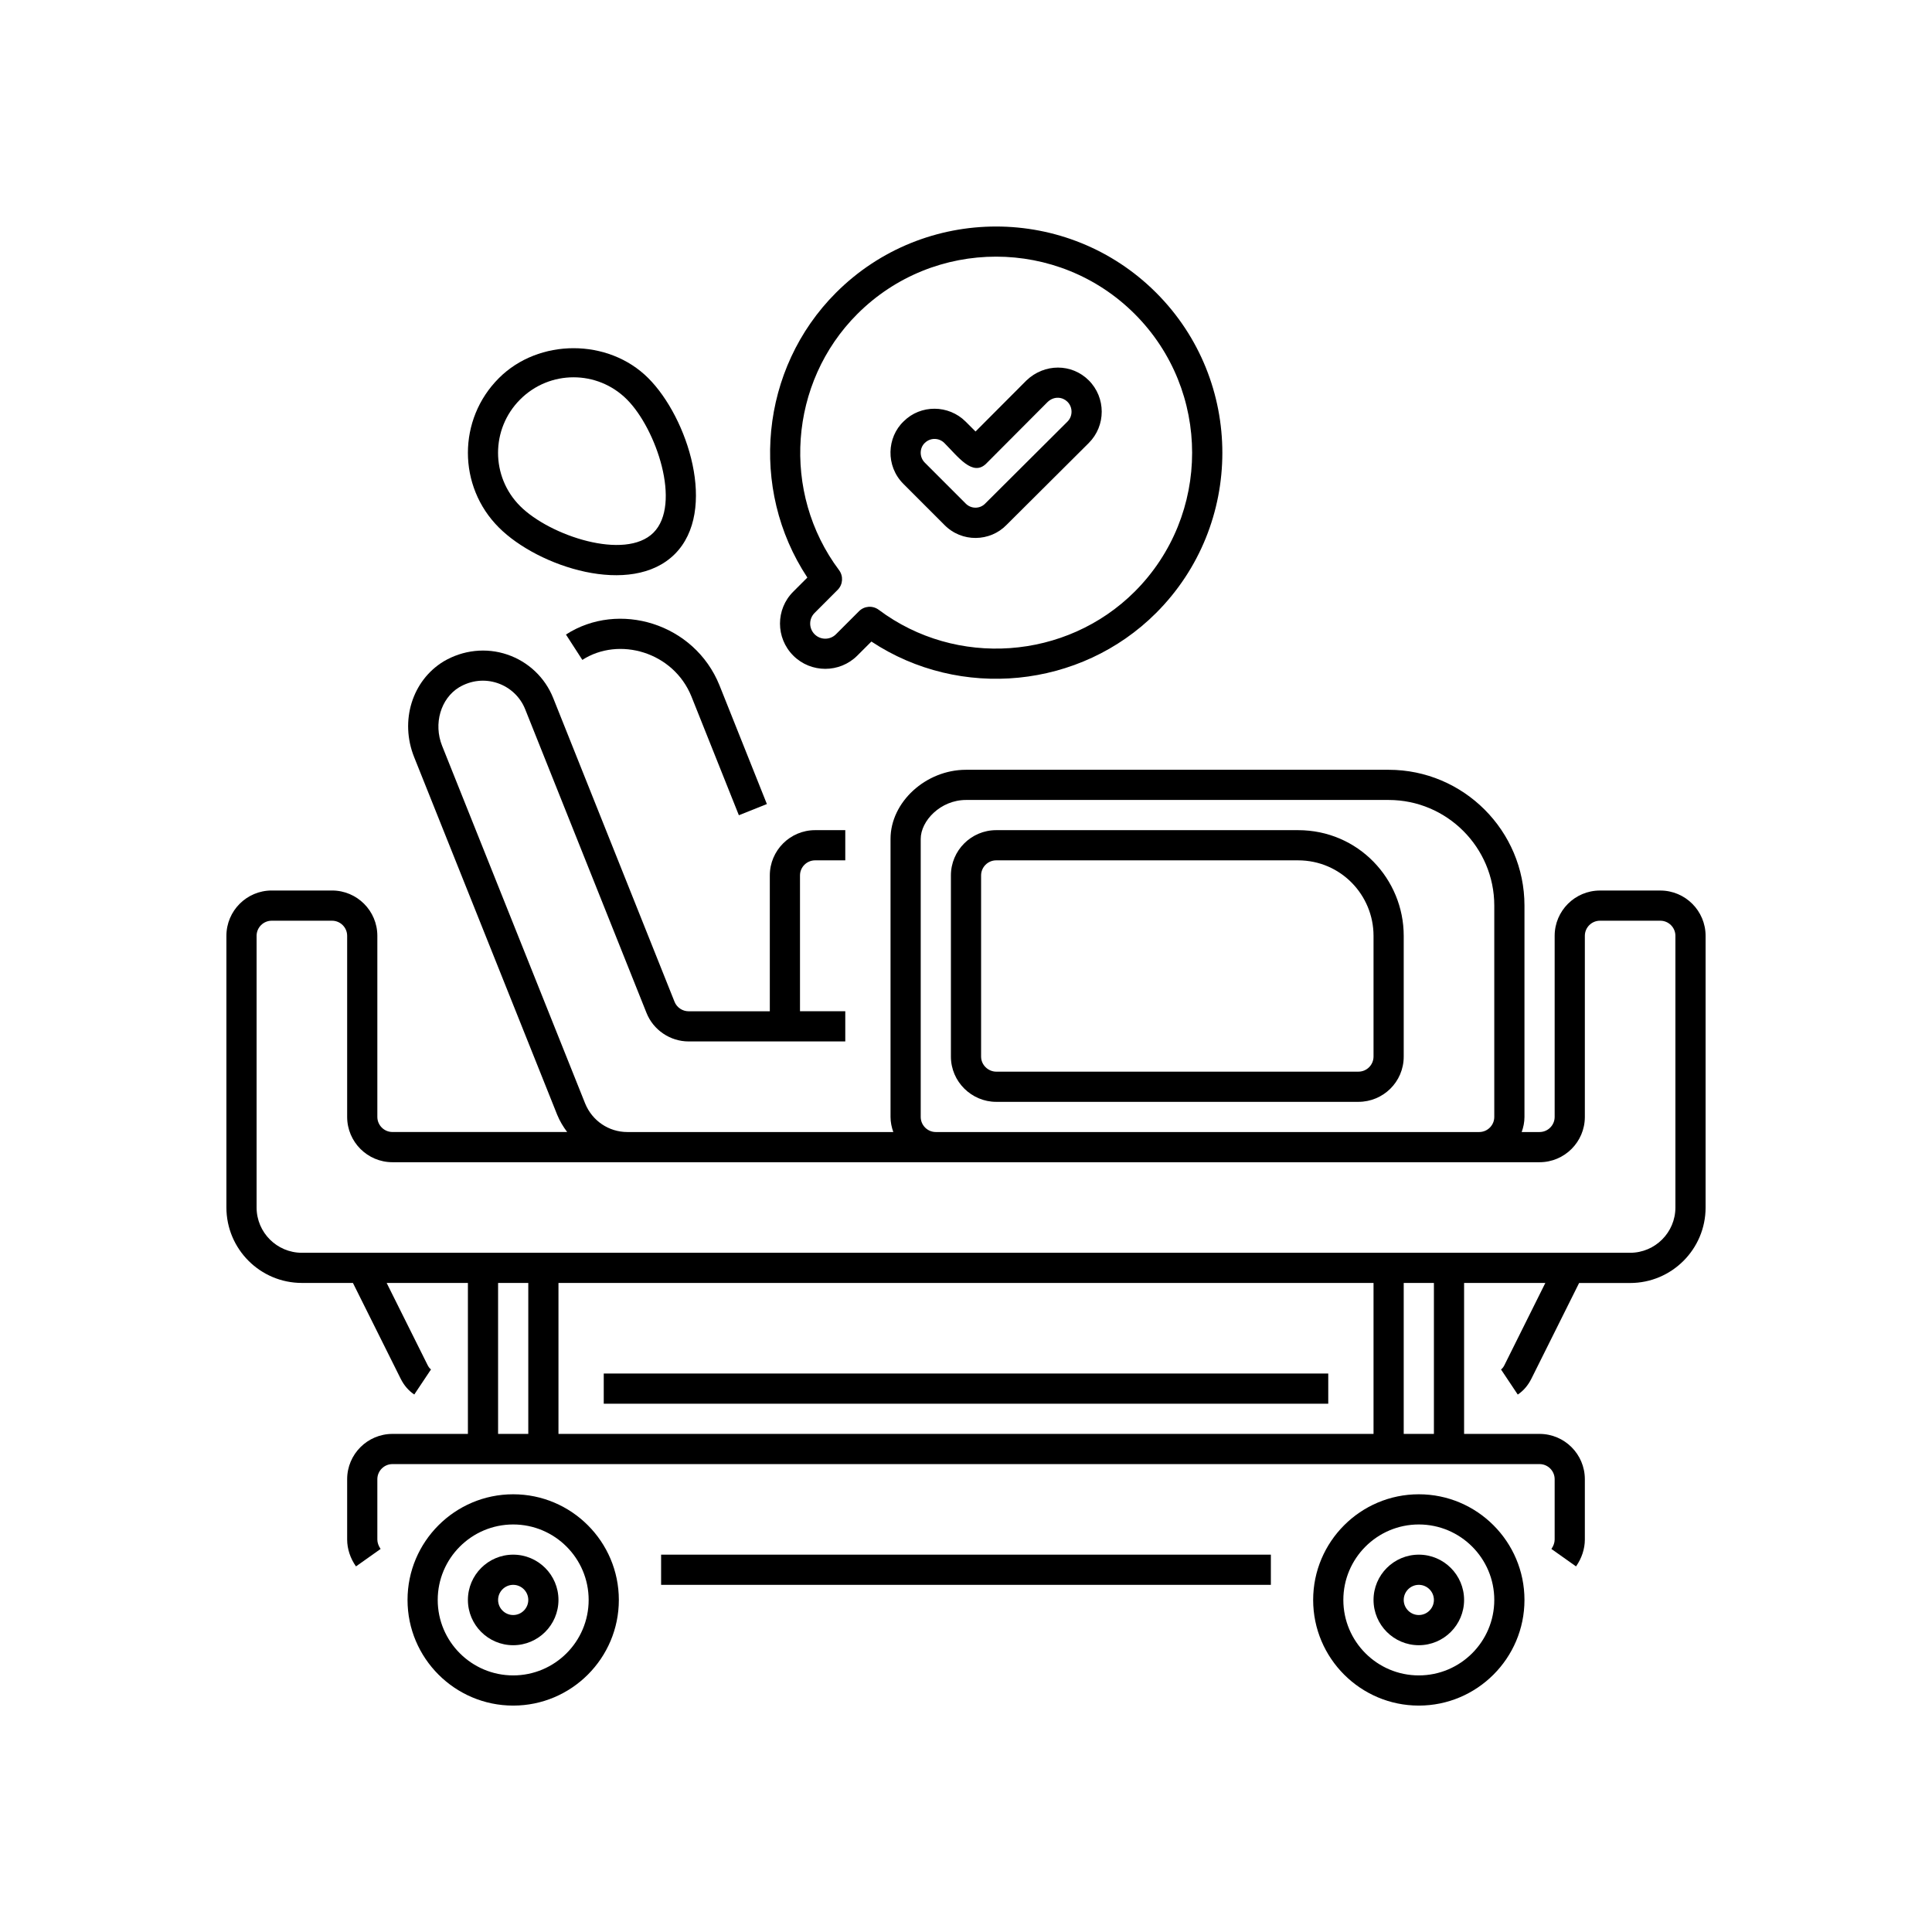 <?xml version="1.0" encoding="utf-8"?>
<!-- Generator: Adobe Illustrator 24.0.0, SVG Export Plug-In . SVG Version: 6.00 Build 0)  -->
<svg version="1.1" xmlns="http://www.w3.org/2000/svg" xmlns:xlink="http://www.w3.org/1999/xlink" x="0px" y="0px"
	 viewBox="0 0 64 64" enable-background="new 0 0 64 64" xml:space="preserve">
<g id="Grids" display="none">
	<g id="Grid_51_" display="inline">
		<g>
			<path fill="#FF0000" d="M51.9,4.1v55.8H12.1V4.1H51.9 M52,4H12v56h40V4L52,4z"/>
		</g>
		<g>
			<path fill="#4600F0" d="M59.9,12.1v39.8H4.1V12.1H59.9 M60,12H4v40h56V12L60,12z"/>
		</g>
		<g>
			<path fill="#F0C800" d="M55.9,8.1v47.8H8.1V8.1H55.9 M56,8H8v48h48V8L56,8z"/>
		</g>
		<g>
			<path fill="#00F096" d="M32,6.1c14.281,0,25.9,11.619,25.9,25.9S46.281,57.9,32,57.9S6.1,46.281,6.1,32S17.719,6.1,32,6.1 M32,6
				C17.641,6,6,17.641,6,32s11.641,26,26,26s26-11.641,26-26S46.359,6,32,6L32,6z"/>
		</g>
	</g>
</g>
<g id="Captions">
	<g>
	</g>
</g>
<g id="Icons">
	<g>
		<path d="M22.906,23.075l1.57,3.931l0.928-0.371l-1.57-3.932c-0.831-2.061-3.345-2.809-5.086-1.683l0.543,0.84
			C20.502,21.078,22.308,21.592,22.906,23.075z"/>
		<path d="M22.354,18.354c1.432-1.432,0.429-4.522-0.879-5.828c-1.32-1.322-3.629-1.322-4.949,0c-1.368,1.366-1.368,3.583,0,4.949
			C17.826,18.778,20.917,19.79,22.354,18.354z M17.232,13.232c0.976-0.978,2.559-0.978,3.535,0c0.975,0.975,1.818,3.475,0.879,4.414
			c-0.936,0.933-3.435,0.1-4.414-0.879C16.254,15.792,16.254,14.208,17.232,13.232z"/>
		<path d="M55,29.5h-2c-0.827,0-1.5,0.673-1.5,1.5v6c0,0.275-0.225,0.5-0.5,0.5h-0.592c0.056-0.157,0.092-0.324,0.092-0.5v-7
			c0-2.481-2.019-4.5-4.5-4.5H32c-1.332,0-2.5,1.07-2.5,2.29V37c0,0.176,0.036,0.343,0.092,0.5H20.78
			c-0.613,0-1.162-0.372-1.396-0.945l-4.739-11.85c-0.291-0.729-0.047-1.563,0.562-1.936c0.396-0.234,0.849-0.284,1.275-0.14
			c0.419,0.143,0.752,0.457,0.915,0.865l4.019,10.059c0.224,0.566,0.784,0.946,1.395,0.946c6.476,0,0.646,0,5.19,0v-1h-1.5V29
			c0-0.275,0.225-0.5,0.5-0.5h1v-1h-1c-0.827,0-1.5,0.673-1.5,1.5v4.5h-2.69c-0.204,0-0.391-0.126-0.466-0.315l-4.019-10.061
			c-0.271-0.68-0.826-1.205-1.522-1.441c-0.698-0.237-1.468-0.153-2.113,0.23c-1.04,0.637-1.45,1.967-0.974,3.162l4.741,11.854
			c0.085,0.208,0.199,0.397,0.33,0.57H13c-0.275,0-0.5-0.225-0.5-0.5v-6c0-0.827-0.673-1.5-1.5-1.5H9c-0.827,0-1.5,0.673-1.5,1.5v9
			c0,1.379,1.121,2.5,2.5,2.5h1.691l1.583,3.175c0.111,0.222,0.263,0.396,0.449,0.521l0.555-0.832
			c-0.026-0.018-0.067-0.052-0.11-0.137L12.809,42.5H15.5v5H13c-0.827,0-1.5,0.673-1.5,1.5v2c0,0.307,0.104,0.622,0.292,0.889
			l0.816-0.578C12.538,51.212,12.5,51.102,12.5,51v-2c0-0.275,0.225-0.5,0.5-0.5c4.479,0,33.873,0,38,0c0.275,0,0.5,0.225,0.5,0.5v2
			c0,0.102-0.038,0.212-0.108,0.311l0.816,0.578C52.396,51.622,52.5,51.307,52.5,51v-2c0-0.827-0.673-1.5-1.5-1.5h-2.5v-5h2.691
			l-1.357,2.726c-0.044,0.087-0.085,0.121-0.111,0.139l0.555,0.832c0.187-0.125,0.338-0.3,0.45-0.523l1.582-3.173H54
			c1.379,0,2.5-1.121,2.5-2.5v-9C56.5,30.173,55.827,29.5,55,29.5z M30.5,37v-9.21c0-0.597,0.655-1.29,1.5-1.29h14
			c1.93,0,3.5,1.57,3.5,3.5v7c0,0.275-0.225,0.5-0.5,0.5H31C30.725,37.5,30.5,37.275,30.5,37z M16.5,47.5v-5h1v5H16.5z M45.5,42.5v5
			h-27v-5H45.5z M47.5,47.5h-1v-5h1V47.5z M55.5,40c0,0.827-0.673,1.5-1.5,1.5c-21.462,0-22.53,0-44,0c-0.827,0-1.5-0.673-1.5-1.5
			v-9c0-0.275,0.225-0.5,0.5-0.5h2c0.275,0,0.5,0.225,0.5,0.5v6c0,0.827,0.673,1.5,1.5,1.5c13.273,0,24.529,0,38,0
			c0.827,0,1.5-0.673,1.5-1.5v-6c0-0.275,0.225-0.5,0.5-0.5h2c0.275,0,0.5,0.225,0.5,0.5V40z"/>
		<rect x="20" y="45.5" width="24" height="1"/>
		<rect x="21.9" y="51.5" width="20.199" height="1"/>
		<path d="M17,49.5c-1.93,0-3.5,1.57-3.5,3.5s1.57,3.5,3.5,3.5s3.5-1.57,3.5-3.5S18.93,49.5,17,49.5z M17,55.5
			c-1.379,0-2.5-1.121-2.5-2.5s1.121-2.5,2.5-2.5s2.5,1.121,2.5,2.5S18.379,55.5,17,55.5z"/>
		<path d="M47,49.5c-1.93,0-3.5,1.57-3.5,3.5s1.57,3.5,3.5,3.5s3.5-1.57,3.5-3.5S48.93,49.5,47,49.5z M47,55.5
			c-1.379,0-2.5-1.121-2.5-2.5s1.121-2.5,2.5-2.5s2.5,1.121,2.5,2.5S48.379,55.5,47,55.5z"/>
		<path d="M17,51.5c-0.827,0-1.5,0.673-1.5,1.5s0.673,1.5,1.5,1.5s1.5-0.673,1.5-1.5S17.827,51.5,17,51.5z M17,53.5
			c-0.275,0-0.5-0.225-0.5-0.5s0.225-0.5,0.5-0.5s0.5,0.225,0.5,0.5S17.275,53.5,17,53.5z"/>
		<path d="M47,51.5c-0.827,0-1.5,0.673-1.5,1.5s0.673,1.5,1.5,1.5s1.5-0.673,1.5-1.5S47.827,51.5,47,51.5z M47,53.5
			c-0.275,0-0.5-0.225-0.5-0.5s0.225-0.5,0.5-0.5s0.5,0.225,0.5,0.5S47.275,53.5,47,53.5z"/>
		<path d="M43,27.5H33c-0.827,0-1.5,0.673-1.5,1.5v6c0,0.836,0.689,1.5,1.5,1.5h12c0.814,0,1.5-0.655,1.5-1.5v-4
			C46.5,29.121,44.996,27.5,43,27.5z M45.5,35c0,0.271-0.221,0.5-0.5,0.5H33c-0.257,0-0.5-0.215-0.5-0.5v-6
			c0-0.275,0.225-0.5,0.5-0.5h10c1.416,0,2.5,1.152,2.5,2.5V35z"/>
		<path d="M26.278,21.718c0.584,0.584,1.537,0.584,2.121,0l0.467-0.466c2.939,1.943,6.921,1.564,9.433-0.948
			c2.924-2.925,2.924-7.683,0-10.607c-2.925-2.925-7.684-2.924-10.606,0c-2.515,2.515-2.891,6.497-0.948,9.435l-0.466,0.466
			C25.69,20.183,25.693,21.133,26.278,21.718z M28.399,10.403c2.534-2.535,6.658-2.535,9.192,0c2.533,2.534,2.533,6.659,0,9.193
			c-2.27,2.267-5.917,2.527-8.482,0.604c-0.206-0.152-0.482-0.125-0.653,0.047l-0.764,0.764c-0.195,0.195-0.512,0.195-0.707,0
			c-0.193-0.193-0.198-0.509,0-0.707l0.763-0.764c0.176-0.176,0.195-0.454,0.047-0.653C25.871,16.318,26.131,12.672,28.399,10.403z"
			/>
		<path d="M31.277,17.381c0.585,0.602,1.522,0.567,2.064,0.009c0.095-0.094,2.588-2.578,2.726-2.715
			c0.573-0.573,0.571-1.504,0-2.075c-0.566-0.564-1.468-0.565-2.063,0.001l-1.688,1.693l-0.327-0.327
			c-0.568-0.567-1.494-0.569-2.053-0.01c-0.559,0.529-0.604,1.48-0.01,2.072L31.277,17.381z M30.634,14.674
			c0.184-0.182,0.473-0.175,0.648,0c0.453,0.452,0.939,1.131,1.39,0.681l2.031-2.038c0.222-0.21,0.503-0.162,0.657-0.009
			c0,0,0,0,0,0.001c0.181,0.177,0.181,0.479,0.001,0.657c-0.166,0.165-2.571,2.564-2.728,2.718
			c-0.172,0.176-0.463,0.181-0.645-0.005l-1.355-1.356C30.445,15.133,30.465,14.833,30.634,14.674z"/>
	</g>
</g>
</svg>
